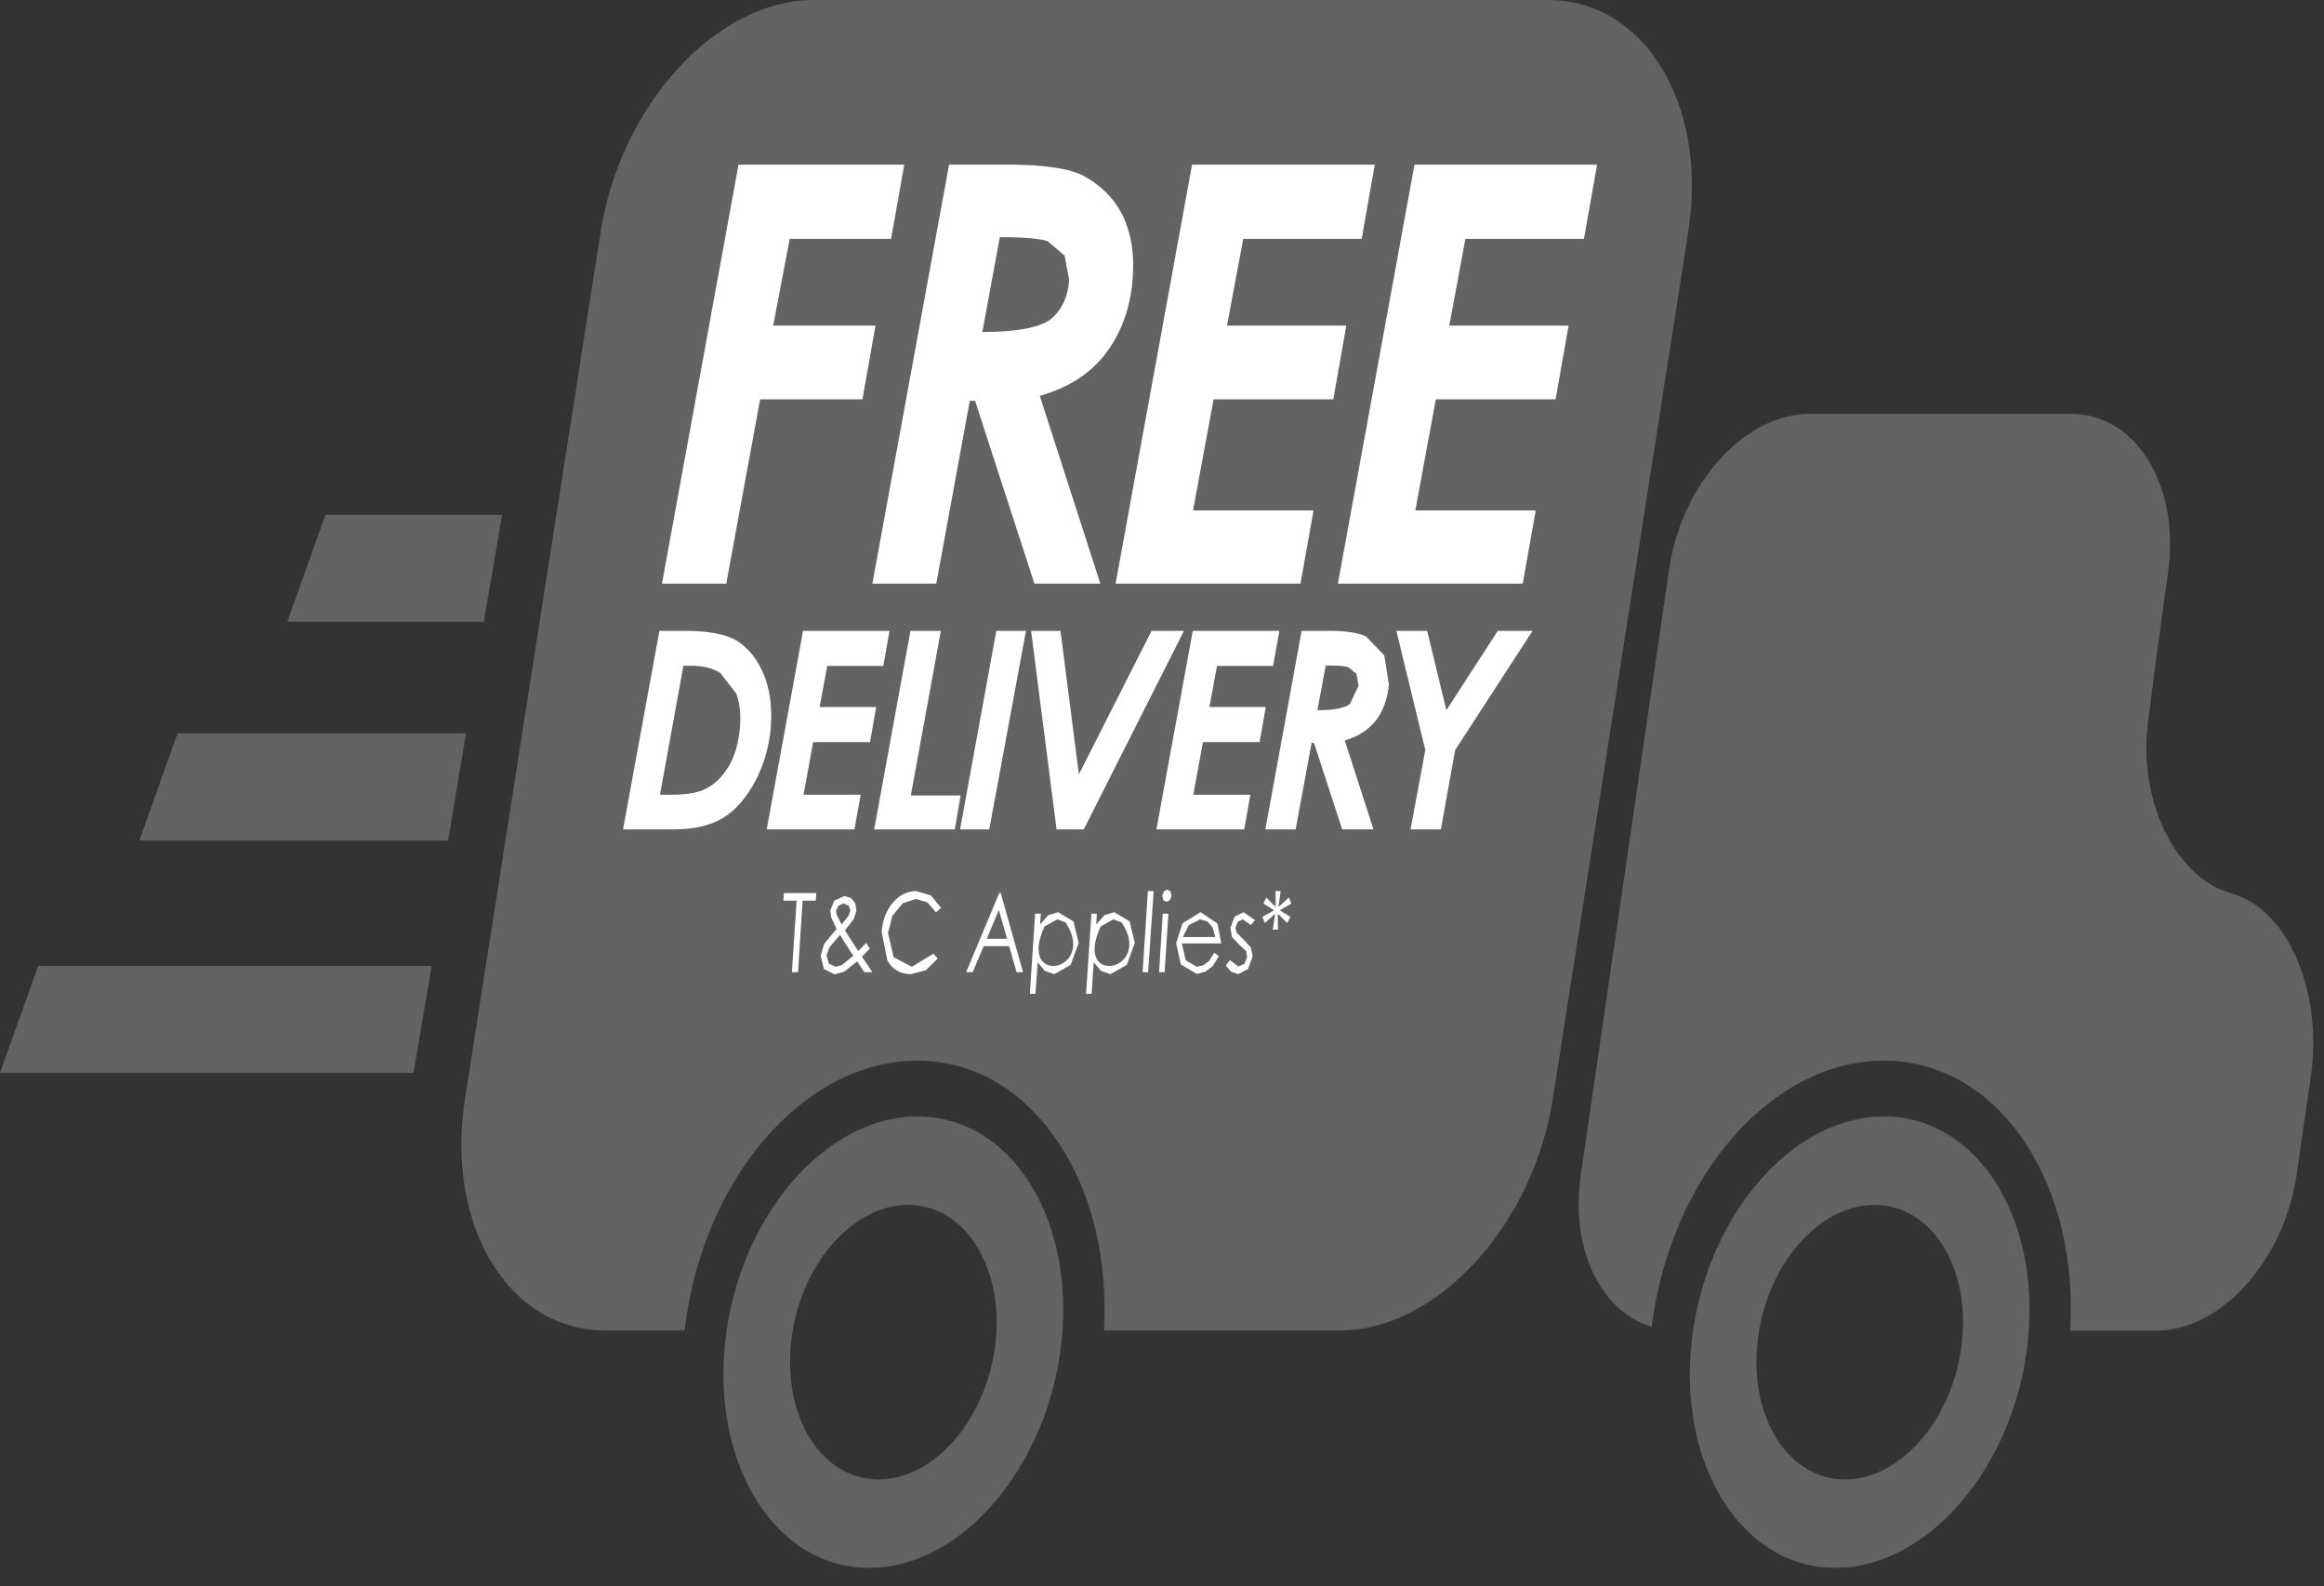 <svg width="63" height="43" viewBox="0 0 63 43" fill="none" xmlns="http://www.w3.org/2000/svg">
    <rect x="0" y="0" width="63" height="43" fill="#333333" stroke="none"/>
    <path
        d="M26.989 36.378C26.765 38.437 25.348 40.102 23.817 40.102C22.283 40.102 21.224 38.437 21.445 36.378C21.665 34.327 23.087 32.661 24.616 32.661C26.145 32.661 27.207 34.327 26.989 36.378ZM24.874 30.263C22.355 30.263 20.02 33.001 19.658 36.378C19.298 39.755 21.043 42.5 23.559 42.5C26.078 42.5 28.411 39.755 28.776 36.378C29.138 33.001 27.391 30.263 24.874 30.263Z"
        fill="#636363" />
    <path
        d="M53.186 36.378C52.965 38.437 51.545 40.102 50.014 40.102C48.483 40.102 47.421 38.437 47.644 36.378C47.863 34.327 49.285 32.661 50.816 32.661C52.347 32.661 53.409 34.327 53.186 36.378ZM51.071 30.263C48.555 30.263 46.222 33.001 45.857 36.378C45.492 39.755 47.242 42.5 49.754 42.5C52.273 42.5 54.61 39.755 54.97 36.378C55.335 33.001 53.585 30.263 51.071 30.263Z"
        fill="#636363" />
    <path d="M0 29.084H11.21L11.701 26.186H1.035L0 29.084Z" fill="#636363" />
    <path d="M4.812 19.878L3.779 22.782H12.15L12.634 19.878H4.812Z" fill="#636363" />
    <path d="M13.61 13.956H8.822L7.788 16.853H13.116L13.61 13.956Z" fill="#636363" />
    <path
        d="M41.959 0H22.058C19.422 0 16.816 2.838 16.28 6.302L12.607 29.77C12.066 33.228 13.781 36.065 16.419 36.065H18.558C19.037 31.955 21.794 28.751 24.872 28.751C26.413 28.751 27.788 29.57 28.741 31.043C29.622 32.408 30.031 34.18 29.927 36.065H36.317C38.953 36.065 41.561 33.228 42.097 29.77L45.763 6.302C46.311 2.838 44.592 0 41.959 0Z"
        fill="#636363" />
    <path
        d="M60.502 24.221C58.981 23.801 57.961 21.723 58.226 19.591C58.496 17.46 58.782 15.448 58.782 15.448C59.08 13.116 57.891 11.218 56.131 11.218H49.056C47.299 11.218 45.587 13.103 45.249 15.421L42.852 31.855C42.562 33.867 43.398 35.552 44.773 35.965C45.289 31.902 48.019 28.751 51.071 28.751C52.612 28.751 53.99 29.57 54.943 31.042C55.819 32.408 56.231 34.18 56.121 36.072H58.444C60.204 36.072 61.916 34.173 62.256 31.855L62.641 29.197C62.978 26.879 62.016 24.641 60.502 24.221Z"
        fill="#636363" />
    <path
        d="M20.02 4.463H24.514L24.155 6.475H21.407L20.961 8.826H23.733L23.38 10.825H20.606L19.688 15.821H17.945L20.02 4.463Z"
        fill="white" />
    <path
        d="M26.631 8.999C27.564 8.999 28.182 8.88 28.483 8.653C28.78 8.407 28.949 8.06 28.984 7.587L28.86 6.928L28.396 6.535C28.188 6.468 27.756 6.428 27.103 6.428L26.631 8.999ZM25.728 4.463H27.324C28.314 4.463 28.999 4.569 29.391 4.776C29.87 5.043 30.225 5.403 30.448 5.869C30.666 6.335 30.756 6.888 30.706 7.527C30.652 8.314 30.411 8.993 29.996 9.552C29.575 10.119 28.974 10.505 28.188 10.732L29.828 15.821H28.041L26.433 10.865H26.289L25.381 15.821H23.648L25.728 4.463Z"
        fill="white" />
    <path
        d="M32.315 4.463H37.268L36.913 6.475H33.702L33.263 8.826H36.496L36.144 10.825H32.898L32.342 13.836H35.608L35.253 15.821H30.242L32.315 4.463Z"
        fill="white" />
    <path
        d="M38.345 4.463H43.294L42.939 6.475H39.725L39.288 8.826H42.522L42.169 10.825H38.923L38.367 13.836H41.631L41.279 15.821H36.268L38.345 4.463Z"
        fill="white" />
    <path
        d="M18.526 18.046L17.891 21.543H18.159C18.578 21.543 18.881 21.496 19.069 21.41C19.337 21.296 19.563 21.083 19.744 20.79C19.921 20.497 20.025 20.131 20.06 19.698C20.085 19.338 20.052 19.038 19.958 18.799L19.529 18.246C19.33 18.112 19.067 18.046 18.734 18.046H18.526ZM17.876 17.1H18.568C19.216 17.1 19.69 17.193 19.993 17.38C20.295 17.573 20.531 17.873 20.7 18.272C20.869 18.678 20.933 19.145 20.898 19.678C20.856 20.217 20.715 20.717 20.474 21.177C20.228 21.629 19.943 21.963 19.603 22.169C19.268 22.376 18.816 22.482 18.25 22.482H16.89L17.876 17.1Z"
        fill="white" />
    <path
        d="M21.77 17.1H24.115L23.944 18.052H22.425L22.219 19.165H23.753L23.584 20.117H22.043L21.782 21.543H23.331L23.162 22.482H20.784L21.77 17.1Z"
        fill="white" />
    <path d="M24.681 17.1H25.505L24.691 21.563H26.041L25.884 22.482H23.698L24.681 17.1Z" fill="white" />
    <path d="M27.009 17.1H27.813L26.817 22.482H26.026L27.009 17.1Z" fill="white" />
    <path d="M27.951 17.1H28.748L29.247 20.99L31.217 17.1H32.096L29.379 22.482H28.642L27.951 17.1Z"
        fill="white" />
    <path
        d="M32.334 17.1H34.682L34.511 18.052H32.99L32.786 19.165H34.313L34.146 20.117H32.61L32.349 21.543H33.895L33.729 22.482H31.349L32.334 17.1Z"
        fill="white" />
    <path
        d="M35.714 19.251C36.161 19.251 36.454 19.191 36.593 19.085L36.829 18.585L36.771 18.265L36.551 18.086C36.454 18.052 36.25 18.039 35.938 18.039L35.714 19.251ZM35.285 17.1H36.047C36.511 17.1 36.839 17.16 37.024 17.247L37.526 17.766L37.65 18.552C37.62 18.925 37.504 19.245 37.312 19.511C37.109 19.777 36.826 19.964 36.454 20.071L37.233 22.482H36.384L35.62 20.137H35.556L35.123 22.482H34.302L35.285 17.1Z"
        fill="white" />
    <path
        d="M37.853 17.1H38.688L39.209 19.251L40.603 17.1H41.546L39.447 20.331L39.06 22.482H38.238L38.638 20.331L37.853 17.1Z"
        fill="white" />
    <path
        d="M21.236 24.414L21.251 24.207H22.129L22.114 24.414H21.757L21.633 26.353H21.467L21.596 24.414H21.236Z"
        fill="white" />
    <path
        d="M22.814 25.06L23.001 24.827L23.053 24.681L23.008 24.554L22.867 24.487L22.725 24.554L22.663 24.687L22.678 24.787L22.814 25.06ZM22.772 25.34L22.484 25.68L22.407 25.893L22.467 26.119L22.653 26.206L22.824 26.16L23.132 25.906L22.904 25.56L22.772 25.34ZM23.48 25.56L23.579 25.713L23.365 25.933L23.517 26.153L23.648 26.353H23.43L23.236 26.06L22.886 26.339L22.626 26.413L22.336 26.266L22.246 25.913L22.34 25.587L22.678 25.18L22.532 24.867L22.507 24.681L22.616 24.414L22.886 24.288L23.068 24.341L23.184 24.481L23.216 24.687L23.147 24.907L22.904 25.22L23.122 25.56L23.266 25.78L23.48 25.56Z"
        fill="white" />
    <path
        d="M25.509 24.607L25.375 24.734L25.142 24.461L24.829 24.367L24.467 24.488L24.189 24.827L24.073 25.287L24.224 25.946L24.718 26.206L25.301 25.853L25.42 25.98L25.102 26.299L24.698 26.406C24.413 26.406 24.199 26.286 24.055 26.032L23.901 25.267C23.921 24.954 24.021 24.687 24.199 24.474C24.38 24.261 24.594 24.154 24.839 24.154L25.239 24.274L25.509 24.607Z"
        fill="white" />
    <path
        d="M27.078 24.667L26.75 25.447H27.301L27.078 24.667ZM27.128 24.207L27.733 26.353H27.559L27.356 25.647H26.666L26.368 26.353H26.19L27.088 24.207H27.128Z"
        fill="white" />
    <path
        d="M28.661 24.92L28.314 25.114C27.562 26.766 29.751 26.326 28.89 25.007L28.661 24.92ZM28.061 24.767H28.215L28.195 25.06L28.418 24.807L28.686 24.727L29.098 24.974L29.242 25.56L29.024 26.153L28.582 26.406L28.324 26.319L28.13 26.086L28.071 26.939H27.917L28.061 24.767Z"
        fill="white" />
    <path
        d="M30.18 24.92L29.838 25.114C29.071 26.773 31.279 26.319 30.408 25.007L30.18 24.92ZM29.587 24.767H29.733L29.718 25.06L29.942 24.807L30.207 24.727L30.622 24.974L30.763 25.56L30.545 26.153L30.103 26.406L29.848 26.319L29.649 26.086L29.592 26.939H29.441L29.587 24.767Z"
        fill="white" />
    <path d="M31.118 24.154H31.274L31.123 26.353H30.974L31.118 24.154Z" fill="white" />
    <path
        d="M31.64 24.114L31.729 24.161L31.759 24.281L31.714 24.401L31.62 24.447L31.535 24.401L31.506 24.281L31.55 24.161L31.64 24.114ZM31.52 24.767H31.674L31.57 26.352H31.421L31.52 24.767Z"
        fill="white" />
    <path
        d="M32.945 25.4L32.873 25.14L32.731 24.98L32.535 24.92L32.227 25.074L32.066 25.4H32.945ZM32.92 25.826L33.039 25.919L32.878 26.186L32.679 26.339L32.441 26.399L32.009 26.14L31.883 25.566L32.056 25.027L32.545 24.727L33.005 25.034L33.106 25.573H32.039L32.143 26.033L32.441 26.206L32.622 26.166L32.774 26.053L32.92 25.826Z"
        fill="white" />
    <path
        d="M34.022 24.94L33.91 25.073L33.687 24.92L33.553 24.987L33.491 25.147L33.526 25.287L33.697 25.453L33.91 25.686L33.957 25.926L33.833 26.266L33.568 26.406L33.374 26.339L33.23 26.173L33.339 26.026L33.572 26.2L33.734 26.126L33.808 25.94L33.781 25.78L33.6 25.613L33.397 25.4L33.354 25.154L33.468 24.847L33.709 24.727L34.022 24.94Z"
        fill="white" />
    <path
        d="M34.578 24.154H34.717L34.657 24.587L34.94 24.328L35.005 24.494L34.692 24.674L34.98 24.854L34.895 25.02L34.64 24.767L34.645 25.2H34.503L34.568 24.767L34.285 25.02L34.223 24.854L34.54 24.674L34.25 24.494L34.327 24.328L34.583 24.587L34.578 24.154Z"
        fill="white" />
</svg>